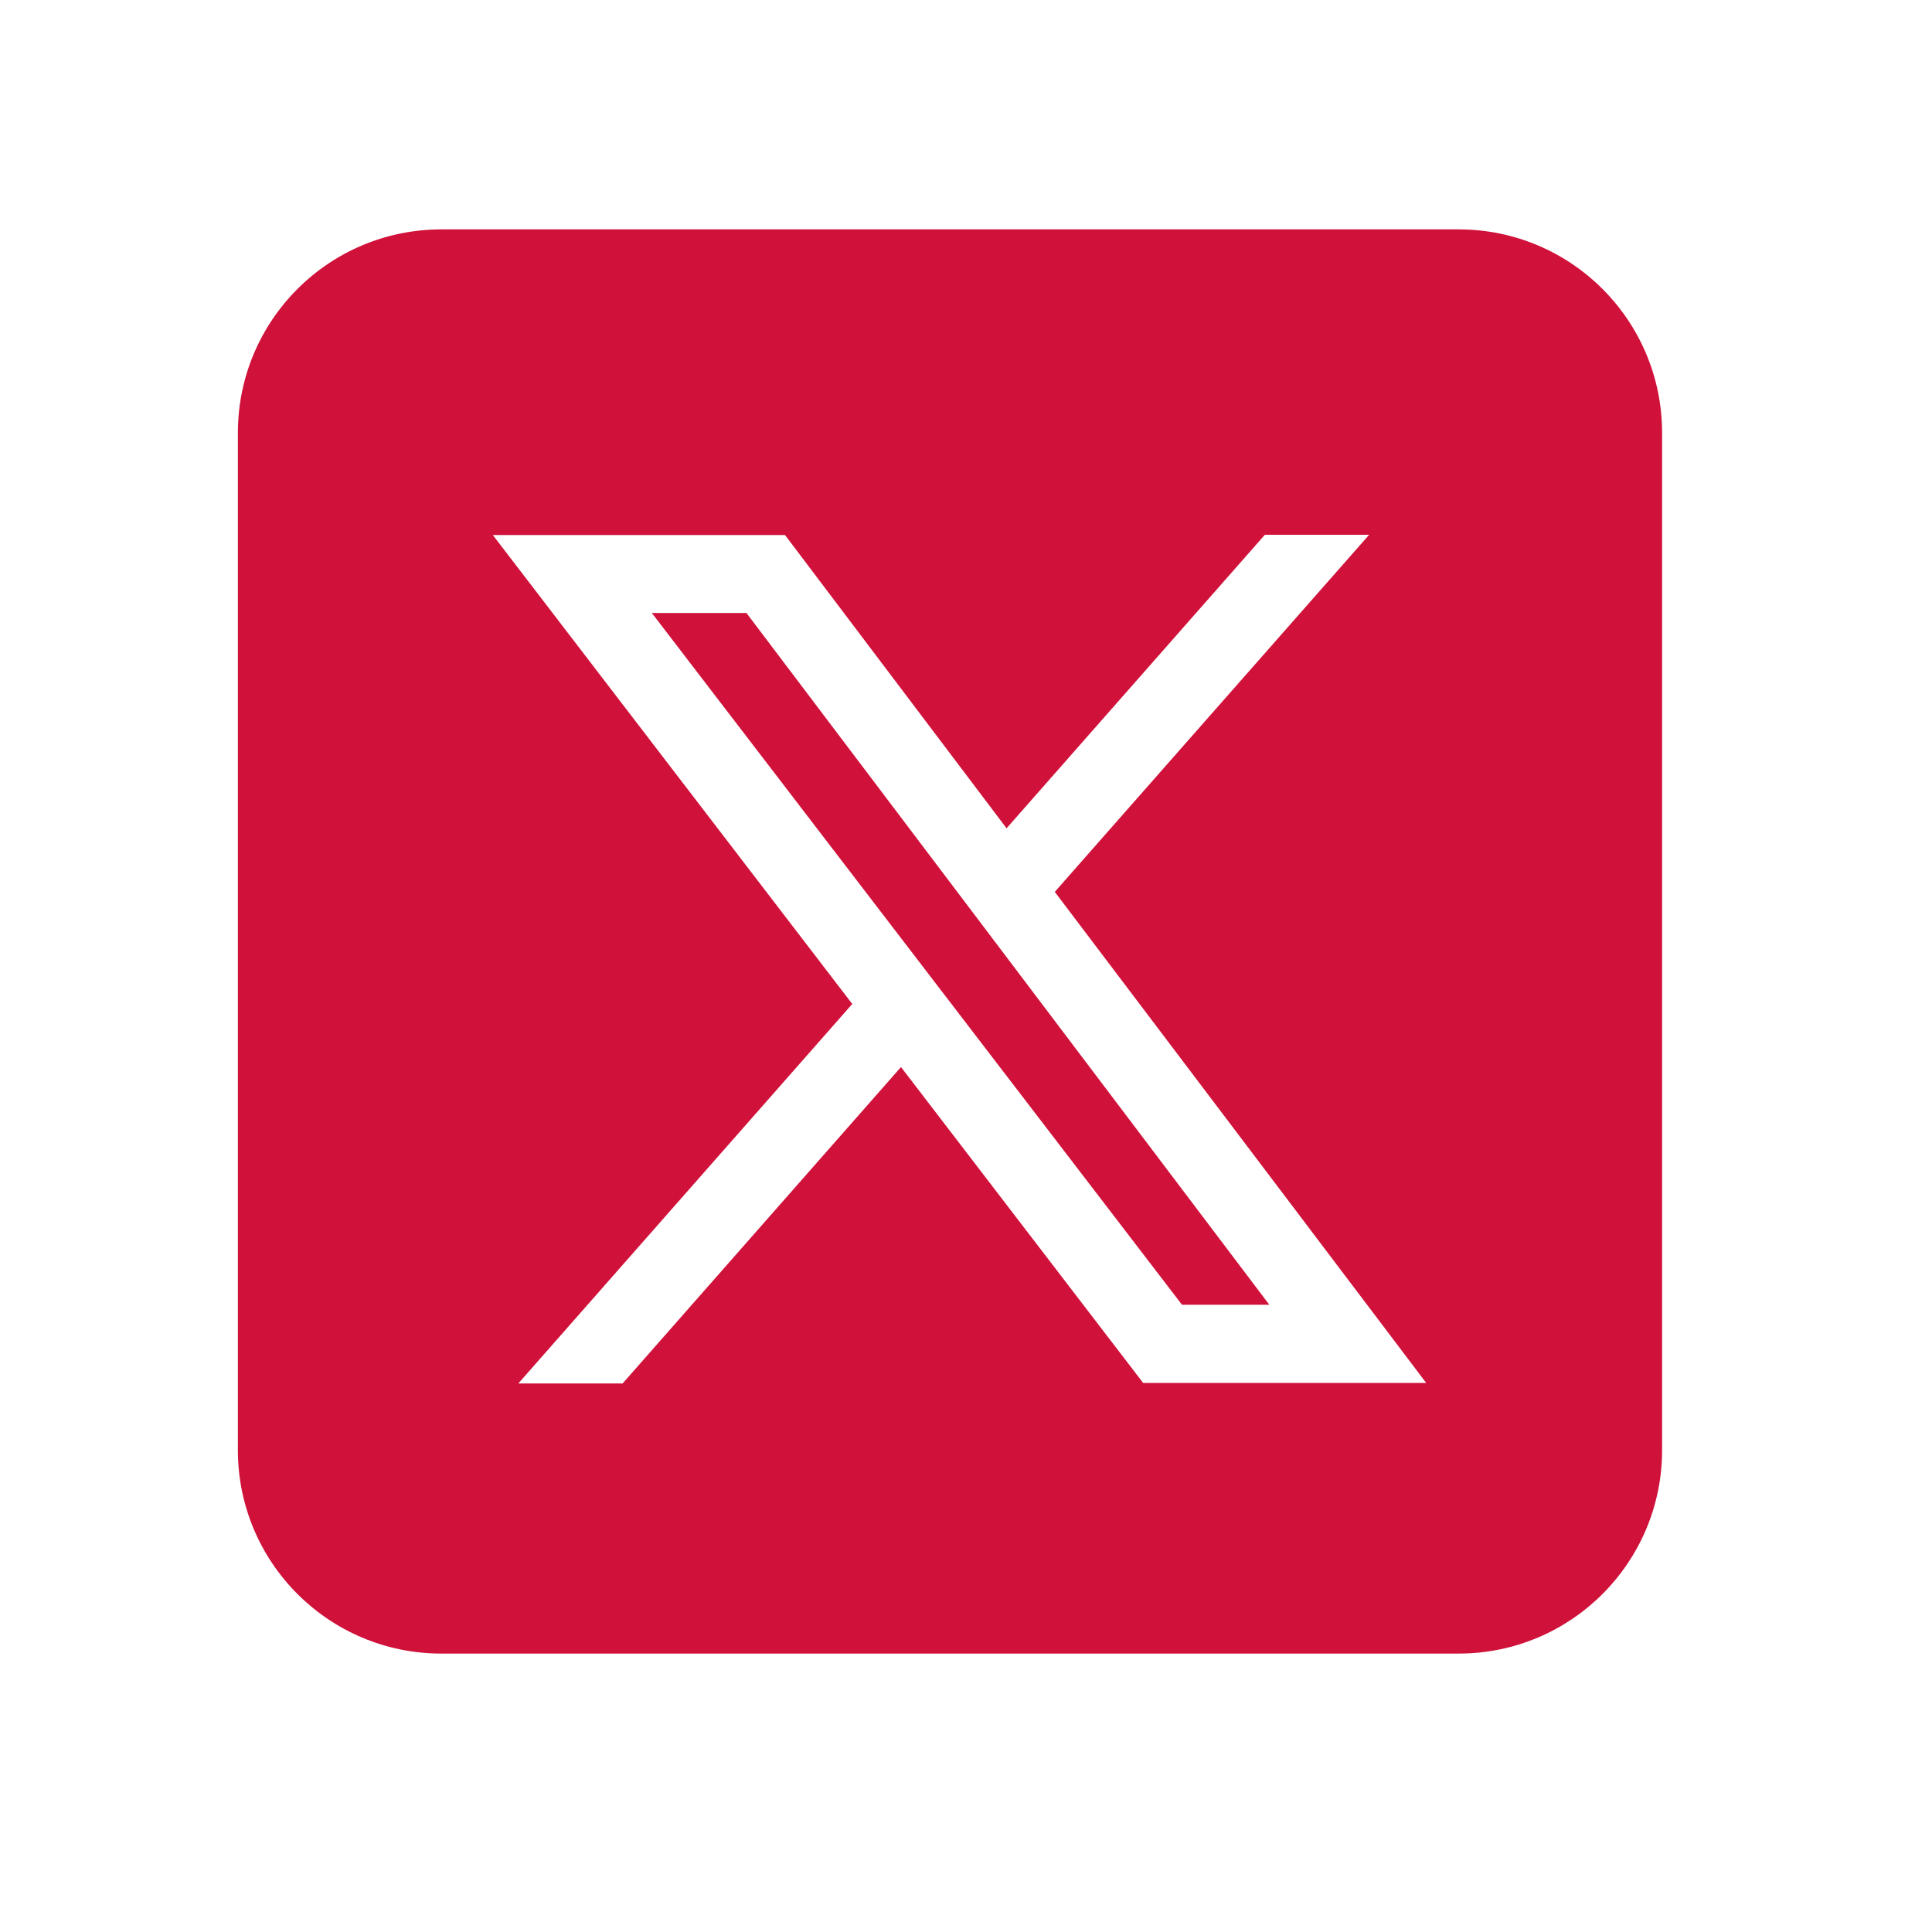 <svg width="71" height="71" viewBox="0 0 71 71" fill="none" xmlns="http://www.w3.org/2000/svg">
<path fill-rule="evenodd" clip-rule="evenodd" d="M53.604 8.43C57.735 8.43 61.081 11.776 61.081 15.907V53.291C61.081 57.422 57.735 60.768 53.604 60.768H16.219C12.088 60.768 8.742 57.422 8.742 53.291V15.907C8.742 11.776 12.088 8.43 16.219 8.43H53.604ZM22.881 50.841H19.05L19.04 50.851L31.32 36.895L18.111 19.662H28.849L36.991 30.439L46.483 19.653H50.315L38.763 32.776L52.412 50.822H42.01L33.111 39.213L22.881 50.841ZM27.431 22.526H23.954L43.437 47.948H46.646L27.431 22.526Z" fill="#D0113A"/>
</svg>
